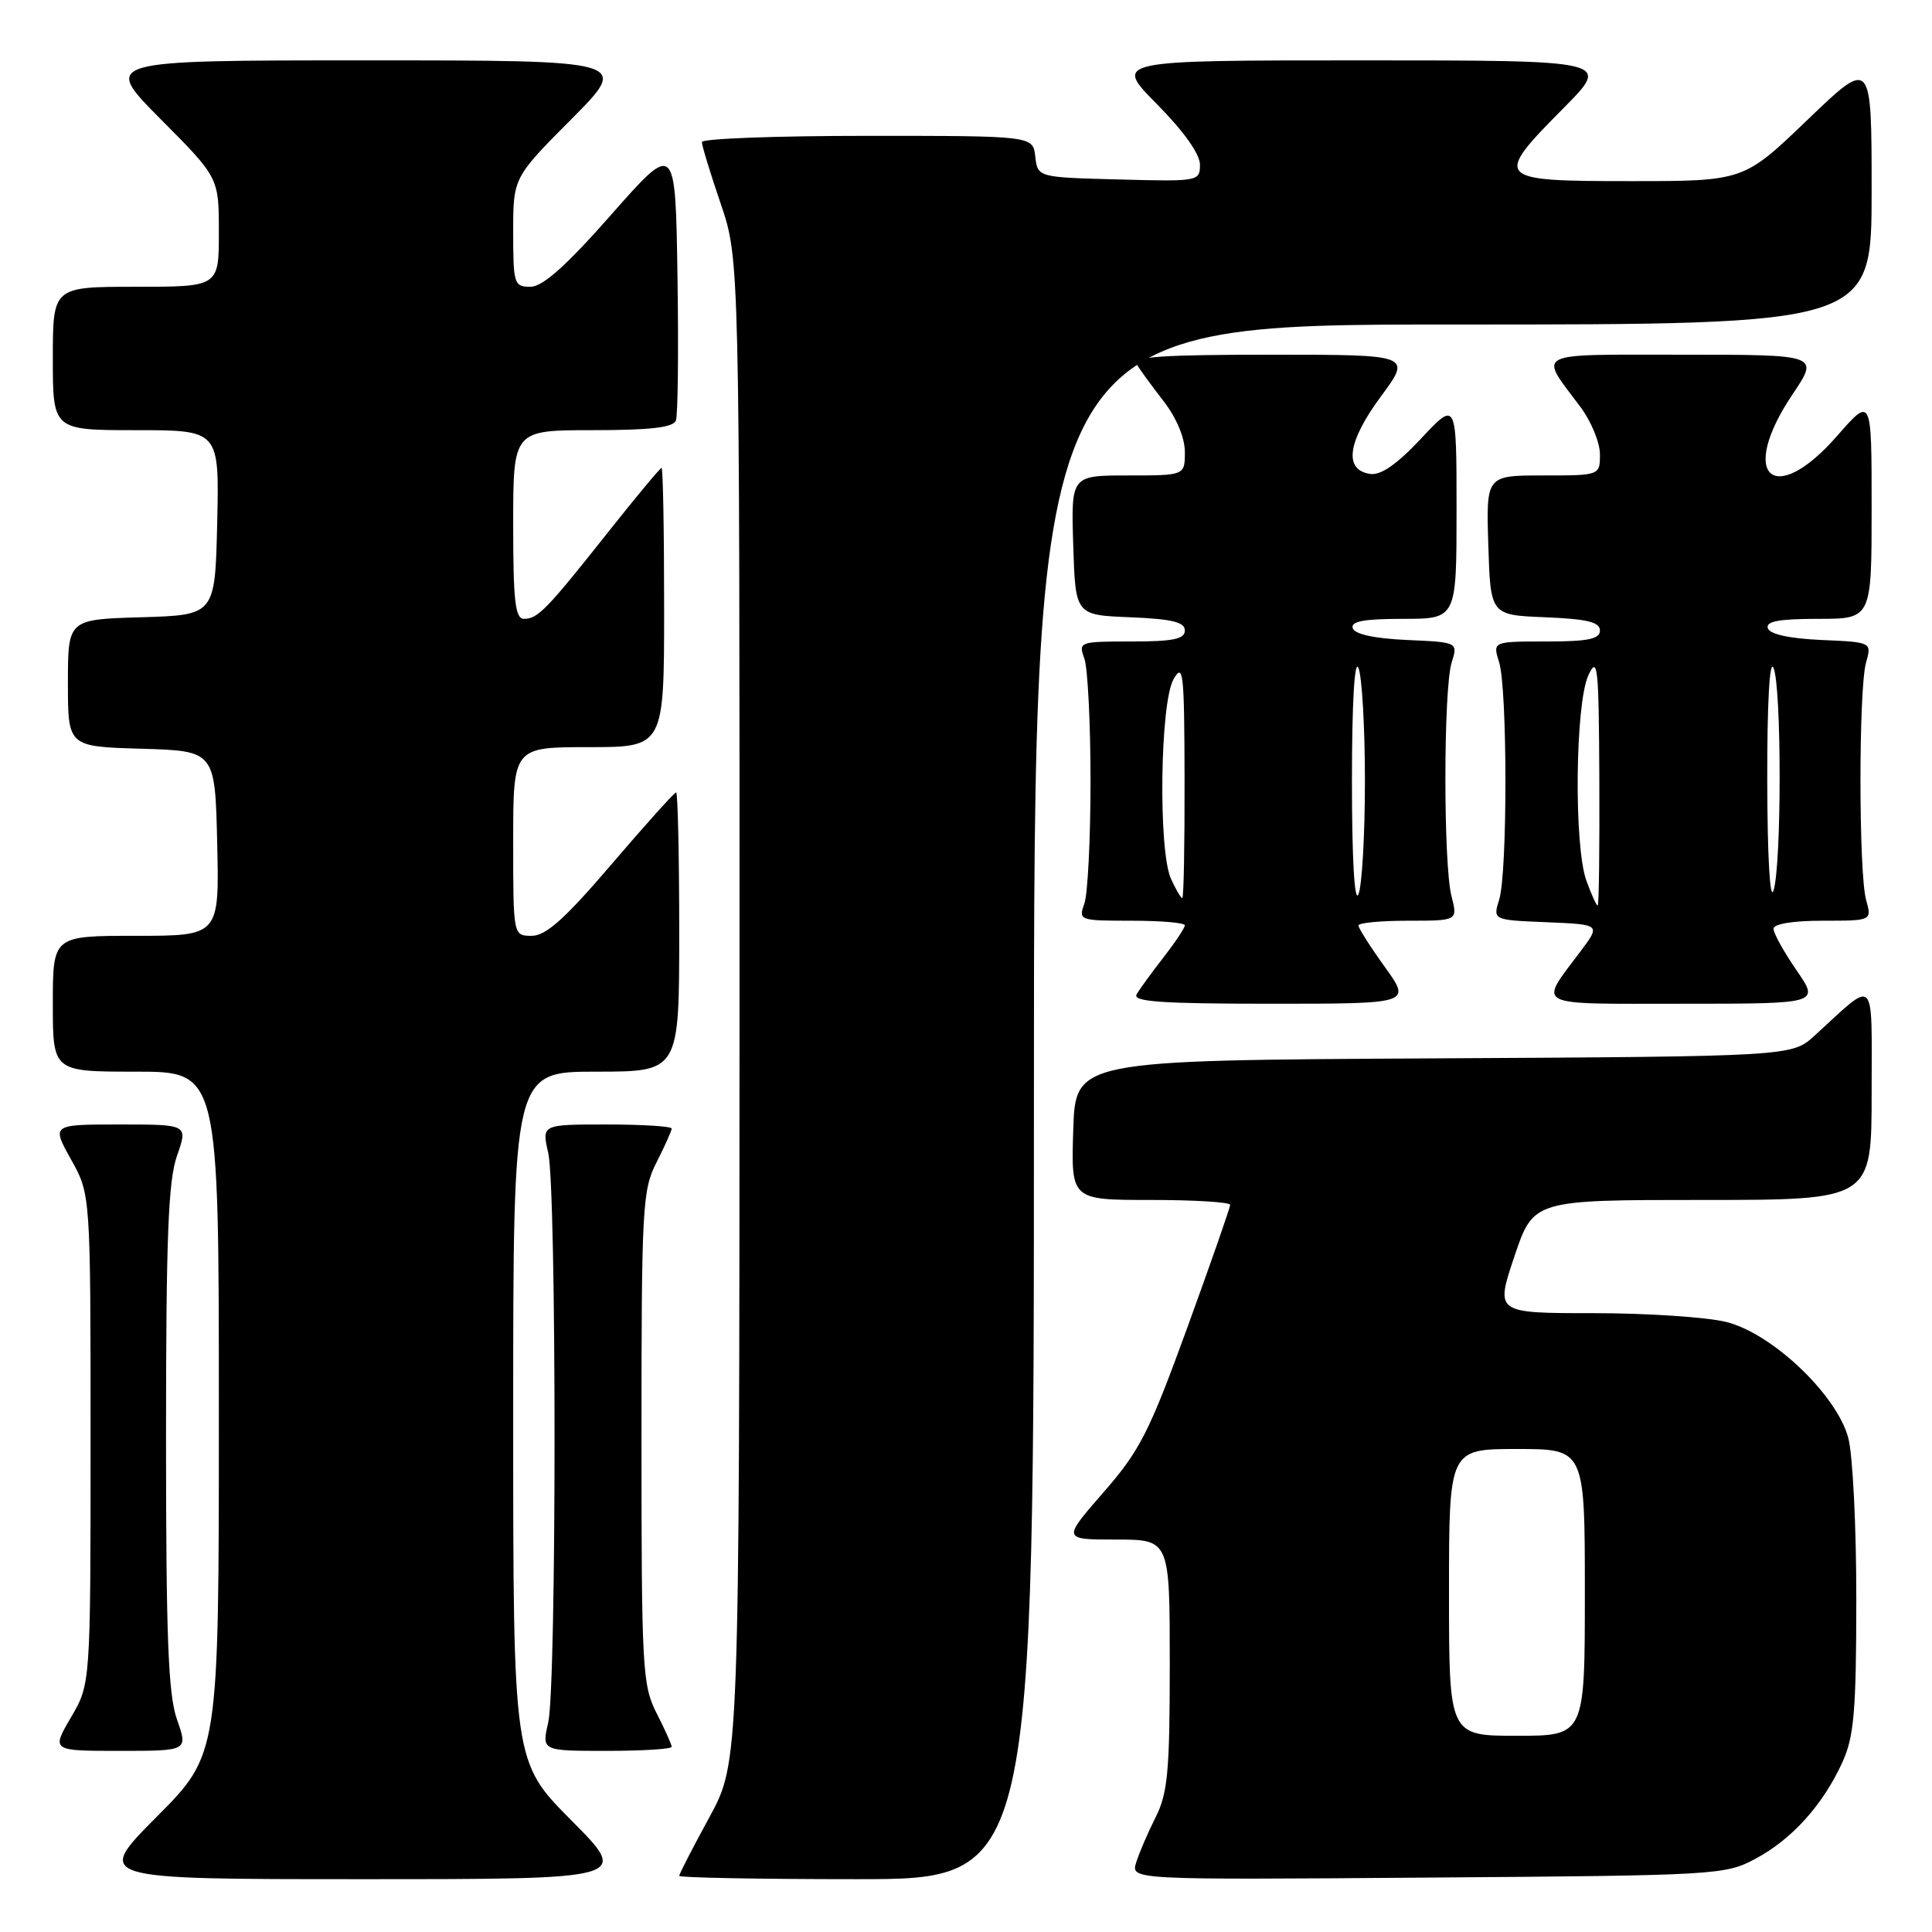 <?xml version="1.0" encoding="UTF-8" standalone="no"?>
<!DOCTYPE svg PUBLIC "-//W3C//DTD SVG 1.1//EN" "http://www.w3.org/Graphics/SVG/1.1/DTD/svg11.dtd" >
<svg xmlns="http://www.w3.org/2000/svg" xmlns:xlink="http://www.w3.org/1999/xlink" version="1.1" viewBox="0 0 256 256">
 <g >
 <path fill="currentColor"
d=" M 75.73 241.23 C 68.00 233.46 68.00 233.46 68.00 187.73 C 68.00 142.00 68.00 142.00 79.00 142.00 C 90.00 142.00 90.00 142.00 90.00 123.50 C 90.00 113.33 89.81 105.00 89.59 105.00 C 89.36 105.00 85.52 109.27 81.05 114.50 C 74.87 121.73 72.34 124.00 70.46 124.00 C 68.00 124.00 68.00 124.00 68.00 111.50 C 68.00 99.00 68.00 99.00 78.00 99.00 C 88.00 99.00 88.00 99.00 88.00 80.50 C 88.00 70.33 87.85 62.00 87.66 62.00 C 87.48 62.00 84.29 65.83 80.57 70.52 C 72.41 80.82 71.26 82.00 69.43 82.00 C 68.27 82.00 68.00 79.67 68.00 69.50 C 68.00 57.00 68.00 57.00 78.53 57.00 C 86.18 57.00 89.20 56.65 89.56 55.72 C 89.83 55.01 89.92 46.42 89.77 36.62 C 89.50 18.80 89.50 18.80 81.03 28.40 C 74.99 35.26 71.91 38.00 70.28 38.00 C 68.12 38.00 68.00 37.63 68.00 30.77 C 68.00 23.54 68.00 23.54 75.73 15.77 C 83.45 8.00 83.45 8.00 48.50 8.00 C 13.55 8.00 13.55 8.00 21.27 15.77 C 29.00 23.54 29.00 23.54 29.00 30.77 C 29.00 38.00 29.00 38.00 18.00 38.00 C 7.00 38.00 7.00 38.00 7.00 47.50 C 7.00 57.00 7.00 57.00 18.03 57.00 C 29.06 57.00 29.06 57.00 28.78 69.25 C 28.50 81.50 28.50 81.50 18.75 81.79 C 9.00 82.07 9.00 82.07 9.00 90.50 C 9.00 98.93 9.00 98.93 18.75 99.21 C 28.50 99.50 28.50 99.50 28.78 111.75 C 29.06 124.00 29.06 124.00 18.03 124.00 C 7.00 124.00 7.00 124.00 7.00 133.00 C 7.00 142.00 7.00 142.00 18.00 142.00 C 29.00 142.00 29.00 142.00 29.00 187.23 C 29.00 232.46 29.00 232.46 20.77 240.73 C 12.54 249.00 12.54 249.00 48.00 249.00 C 83.45 249.00 83.45 249.00 75.73 241.23 Z  M 137.00 146.00 C 137.00 43.00 137.00 43.00 192.50 43.00 C 248.00 43.00 248.00 43.00 248.00 25.36 C 248.00 7.72 248.00 7.72 239.52 15.86 C 231.05 24.00 231.05 24.00 216.02 24.00 C 198.03 24.00 197.82 23.76 207.22 14.28 C 213.44 8.00 213.44 8.00 180.50 8.00 C 147.56 8.00 147.56 8.00 153.28 13.78 C 156.84 17.38 159.00 20.41 159.00 21.81 C 159.00 24.03 158.82 24.06 148.25 23.78 C 137.50 23.50 137.50 23.50 137.18 20.75 C 136.87 18.00 136.87 18.00 114.93 18.00 C 102.87 18.00 93.00 18.37 93.00 18.82 C 93.00 19.28 94.12 22.96 95.50 27.00 C 98.00 34.35 98.00 34.35 97.99 133.93 C 97.97 233.50 97.97 233.50 93.99 240.81 C 91.79 244.83 90.00 248.32 90.00 248.56 C 90.00 248.80 100.57 249.00 113.50 249.00 C 137.00 249.00 137.00 249.00 137.00 146.00 Z  M 232.62 246.29 C 237.44 243.72 241.57 239.13 244.13 233.50 C 245.67 230.12 245.96 226.78 245.97 212.00 C 245.98 202.38 245.50 192.70 244.90 190.50 C 243.33 184.77 234.84 176.70 228.75 175.17 C 226.20 174.53 218.27 174.00 211.13 174.00 C 198.14 174.00 198.14 174.00 200.66 166.50 C 203.18 159.00 203.18 159.00 225.59 159.00 C 248.00 159.00 248.00 159.00 248.00 144.85 C 248.00 128.96 248.71 129.68 240.46 137.21 C 237.43 139.98 237.43 139.98 189.96 140.24 C 142.50 140.50 142.50 140.50 142.21 149.75 C 141.92 159.00 141.92 159.00 152.46 159.00 C 158.26 159.00 163.00 159.29 163.00 159.65 C 163.00 160.01 160.45 167.33 157.33 175.90 C 152.28 189.78 151.06 192.19 146.21 197.75 C 140.76 204.00 140.76 204.00 147.88 204.00 C 155.00 204.00 155.00 204.00 155.00 220.54 C 155.00 234.71 154.73 237.61 153.13 240.79 C 152.10 242.83 150.94 245.53 150.55 246.79 C 149.84 249.09 149.84 249.09 189.17 248.79 C 227.53 248.51 228.60 248.45 232.62 246.29 Z  M 23.46 227.87 C 22.29 224.58 22.00 217.05 22.00 190.50 C 22.00 163.95 22.29 156.42 23.46 153.13 C 24.91 149.00 24.91 149.00 15.87 149.00 C 6.83 149.00 6.83 149.00 9.41 153.63 C 12.00 158.25 12.00 158.25 12.00 190.70 C 12.00 223.14 12.00 223.14 9.40 227.57 C 6.81 232.00 6.81 232.00 15.86 232.00 C 24.91 232.00 24.91 232.00 23.46 227.87 Z  M 89.00 231.46 C 89.00 231.16 88.10 229.16 87.00 227.00 C 85.12 223.32 85.00 221.11 85.00 190.50 C 85.00 159.89 85.12 157.68 87.00 154.00 C 88.10 151.84 89.00 149.84 89.00 149.54 C 89.00 149.24 85.12 149.00 80.39 149.00 C 71.78 149.00 71.78 149.00 72.64 152.75 C 73.76 157.64 73.76 223.36 72.64 228.25 C 71.78 232.00 71.78 232.00 80.39 232.00 C 85.12 232.00 89.00 231.76 89.00 231.46 Z  M 183.50 128.13 C 181.57 125.45 180.00 122.98 180.00 122.63 C 180.00 122.28 182.96 122.00 186.58 122.00 C 193.16 122.00 193.16 122.00 192.33 118.75 C 191.24 114.50 191.26 91.28 192.35 87.80 C 193.19 85.10 193.19 85.10 186.43 84.80 C 182.13 84.61 179.51 84.04 179.25 83.25 C 178.94 82.33 180.70 82.00 185.92 82.00 C 193.00 82.00 193.00 82.00 193.00 67.54 C 193.00 53.09 193.00 53.09 188.32 58.09 C 185.12 61.51 182.98 63.00 181.57 62.80 C 178.02 62.29 178.53 58.55 182.97 52.54 C 187.06 47.00 187.06 47.00 168.47 47.00 C 153.88 47.00 150.04 47.27 150.61 48.25 C 151.01 48.94 152.61 51.14 154.17 53.14 C 155.89 55.36 157.00 58.01 157.00 59.89 C 157.00 63.00 157.00 63.00 149.46 63.00 C 141.92 63.00 141.92 63.00 142.21 72.25 C 142.50 81.50 142.50 81.50 149.75 81.79 C 155.30 82.02 157.00 82.43 157.00 83.54 C 157.00 84.68 155.45 85.00 149.93 85.00 C 143.03 85.00 142.88 85.05 143.68 87.25 C 144.13 88.49 144.50 95.80 144.50 103.50 C 144.50 111.20 144.13 118.51 143.68 119.75 C 142.88 121.95 143.03 122.00 149.93 122.00 C 153.82 122.00 157.00 122.27 157.00 122.61 C 157.00 122.94 155.73 124.85 154.17 126.86 C 152.61 128.86 151.01 131.06 150.61 131.75 C 150.04 132.73 153.87 133.00 168.44 133.00 C 187.00 133.00 187.00 133.00 183.50 128.13 Z  M 238.05 128.57 C 236.37 126.13 235.00 123.66 235.00 123.07 C 235.00 122.42 237.56 122.00 241.52 122.00 C 248.04 122.00 248.04 122.00 247.27 119.25 C 246.28 115.70 246.27 91.33 247.26 87.80 C 248.02 85.09 248.02 85.09 241.34 84.80 C 237.11 84.61 234.51 84.04 234.25 83.25 C 233.94 82.33 235.70 82.00 240.92 82.00 C 248.00 82.00 248.00 82.00 248.00 67.27 C 248.00 52.53 248.00 52.53 243.42 57.77 C 234.97 67.43 230.27 63.02 237.53 52.24 C 241.05 47.00 241.05 47.00 222.99 47.00 C 202.82 47.00 203.85 46.48 209.43 53.94 C 210.84 55.84 212.00 58.65 212.00 60.19 C 212.00 63.00 212.00 63.00 204.46 63.00 C 196.92 63.00 196.92 63.00 197.21 72.25 C 197.50 81.50 197.50 81.50 204.75 81.79 C 210.30 82.02 212.00 82.43 212.00 83.54 C 212.00 84.68 210.45 85.00 204.89 85.00 C 197.78 85.00 197.78 85.00 198.64 87.75 C 199.75 91.30 199.76 115.67 198.65 119.20 C 197.81 121.91 197.81 121.91 204.95 122.20 C 212.09 122.50 212.09 122.50 209.47 126.00 C 203.84 133.53 202.81 133.00 223.01 133.00 C 241.10 133.00 241.10 133.00 238.05 128.57 Z  M 192.00 211.00 C 192.00 192.00 192.00 192.00 201.00 192.00 C 210.00 192.00 210.00 192.00 210.00 211.00 C 210.00 230.00 210.00 230.00 201.00 230.00 C 192.00 230.00 192.00 230.00 192.00 211.00 Z  M 179.14 103.50 C 179.14 93.14 179.48 87.28 180.00 88.50 C 180.47 89.60 180.86 96.35 180.86 103.50 C 180.86 110.65 180.47 117.40 180.00 118.50 C 179.48 119.72 179.14 113.86 179.14 103.50 Z  M 155.16 116.45 C 153.46 112.71 153.71 93.13 155.50 90.00 C 156.79 87.75 156.93 89.09 156.96 103.25 C 156.98 111.91 156.85 119.00 156.66 119.00 C 156.47 119.00 155.80 117.85 155.16 116.45 Z  M 210.20 116.68 C 208.54 112.08 208.72 93.31 210.46 89.50 C 211.70 86.81 211.85 88.22 211.92 103.25 C 211.96 112.46 211.87 120.00 211.70 120.00 C 211.54 120.00 210.86 118.51 210.20 116.68 Z  M 234.17 103.50 C 234.15 93.16 234.48 87.28 235.00 88.50 C 236.08 91.01 236.08 114.63 235.00 118.00 C 234.53 119.47 234.19 113.47 234.17 103.50 Z "/>
</g>
</svg>